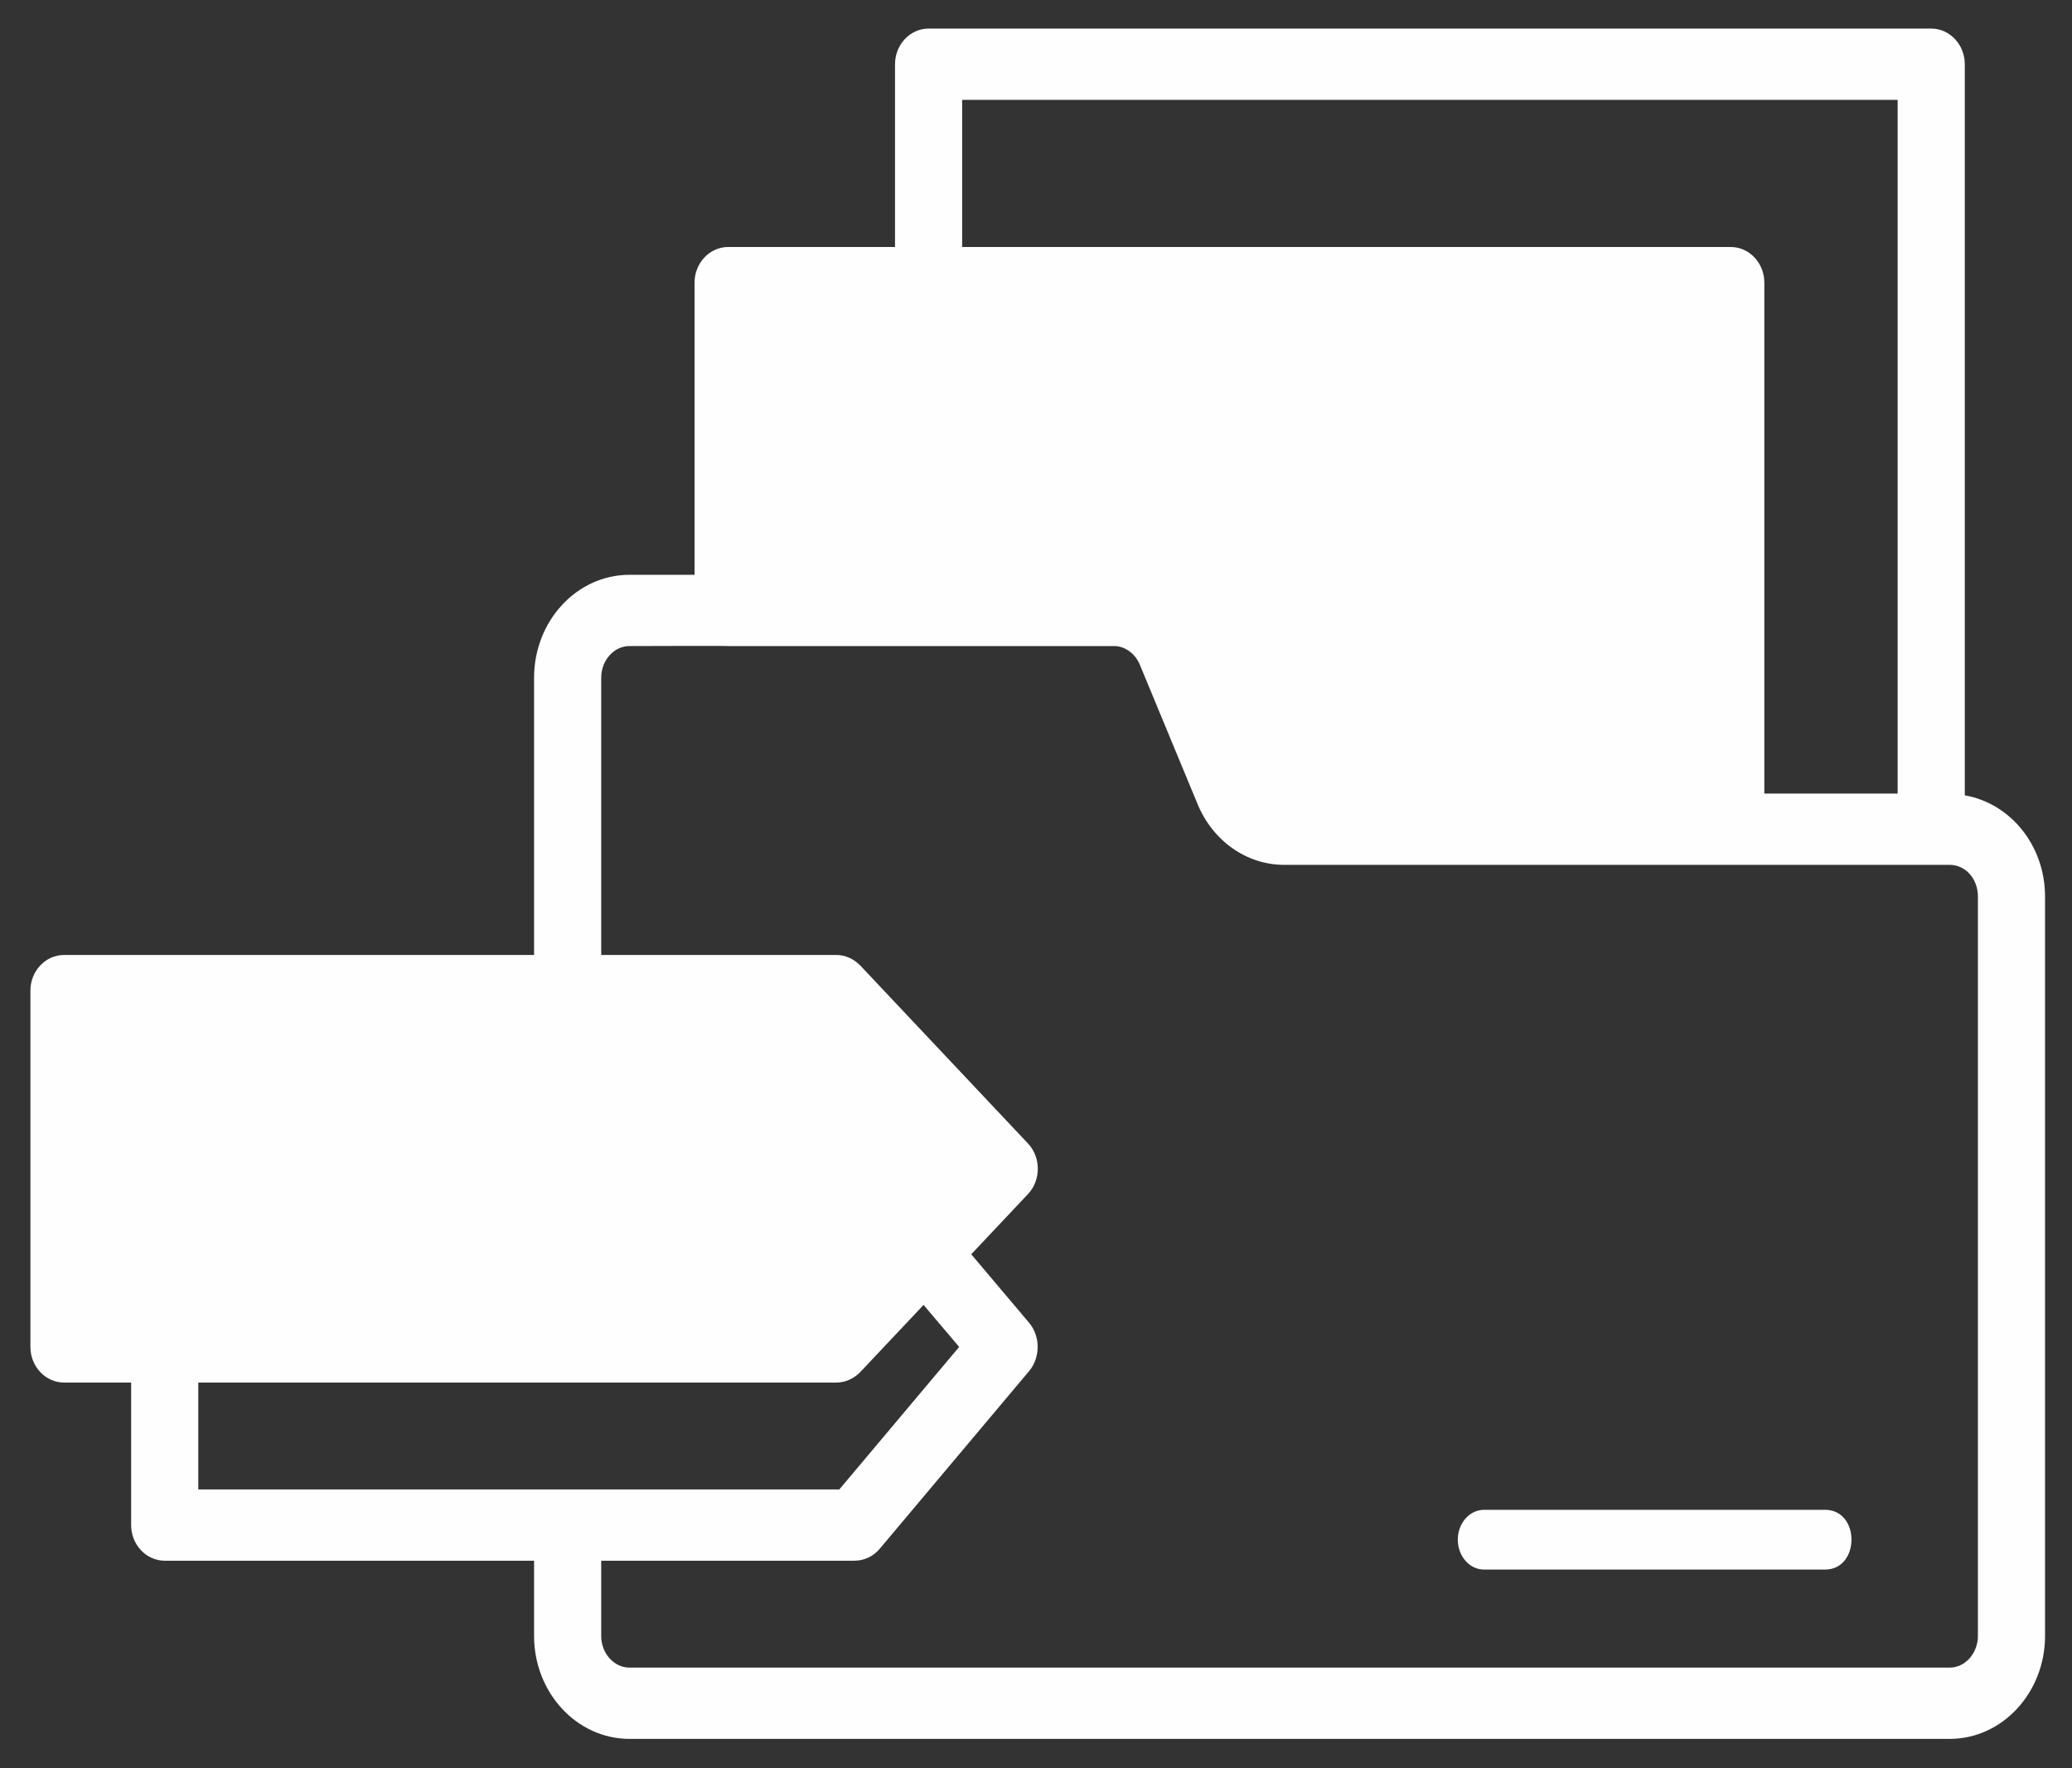 <?xml version="1.0" encoding="utf-8"?>
<svg version="1.1" x="0px" y="0px" viewBox="-2035.295 -1680.53 3159.326 2696.051" style="enable-background:new 0 0 64 64;" xmlns="http://www.w3.org/2000/svg">
  <rect x="-2035.295" y="-1680.53" width="3159.326" height="2696.051" fill="#333333" stroke="none"/>
  <defs/>
  <g transform="matrix(5.647, 0, 0, 5.369, -211.6, -760.965)" style="">
    <g>
      <path d="M 207.573 54.579 L 207.573 -153.045 C 207.573 -158.612 203.495 -163.16 198.511 -163.16 L -72.217 -163.16 C -77.198 -163.16 -81.281 -158.612 -81.281 -153.045 L -81.281 -101.136 L -126.342 -101.136 C -131.332 -101.136 -135.41 -96.582 -135.41 -91.018 L -135.41 -8.046 L -152.994 -8.046 C -167.23 -8.046 -178.743 5.106 -178.743 21.195 L -178.743 99.911 L -305.672 99.911 C -310.658 99.911 -314.738 104.467 -314.738 110.029 L -314.738 211.211 C -314.738 216.78 -310.658 221.33 -305.672 221.33 L -287.54 221.33 L -287.54 261.807 C -287.54 267.369 -283.463 271.919 -278.474 271.919 L -178.743 271.919 L -178.743 293.272 C -178.743 309.36 -167.23 322.513 -152.994 322.513 L 203.495 322.513 C 217.726 322.513 229.243 309.36 229.243 293.272 L 229.243 83.317 C 229.243 68.748 219.816 56.807 207.573 54.579 Z M -63.151 -142.922 L 189.443 -142.922 L 189.443 54.078 L 153.448 54.078 L 153.448 -91.018 C 153.448 -96.582 149.368 -101.136 144.385 -101.136 L -63.151 -101.136 L -63.151 -142.922 Z M -269.408 251.684 L -269.408 221.33 L -97.144 221.33 C -94.696 221.33 -92.435 220.221 -90.709 218.397 L -73.573 199.279 L -63.963 211.211 L -96.326 251.684 L -269.408 251.684 Z M 211.113 293.272 C 211.113 298.223 207.664 302.275 203.495 302.275 L -152.994 302.275 C -157.164 302.275 -160.616 298.223 -160.616 293.272 L -160.616 271.919 L -92.25 271.919 C -89.622 271.919 -87.171 270.707 -85.452 268.58 L -45.013 217.995 C -42.017 214.147 -42.017 208.282 -45.013 204.432 L -60.699 184.902 L -45.378 167.805 C -41.844 163.859 -41.844 157.385 -45.378 153.439 L -90.709 102.85 C -92.435 101.021 -94.696 99.911 -97.144 99.911 L -160.616 99.911 L -160.616 21.195 C -160.616 16.234 -157.164 12.188 -152.994 12.188 C -152.901 12.188 -126.43 12.085 -126.342 12.188 L -22.076 12.188 C -19.176 12.188 -16.363 14.414 -15.189 17.455 L 0.314 56.807 C 4.393 67.429 13.559 74.316 23.797 74.316 L 203.495 74.316 C 207.755 74.316 211.113 78.256 211.113 83.317 L 211.113 293.272 Z" style="fill: rgb(255, 254, 254);"/>
      <path d="M 169.989 257.466 L 77.772 257.466 C 73.852 257.466 70.677 261.263 70.677 265.952 C 70.677 270.636 73.852 274.433 77.772 274.433 L 169.989 274.433 C 179.284 274.258 179.334 257.651 169.989 257.466 Z" style="fill: rgb(255, 254, 254);"/>
      <desc>Created with Fabric.js 5.2.4</desc>
      <g transform="matrix(1, 0, 0, 1, 67.42, 44.386)" id="6bb7c404-f826-4c0f-8acc-a0cf302e3c6c"/>
      <g transform="matrix(1, 0, 0, 1, 67.42, 44.386)" id="e0c31d7e-bd84-4b6e-a2d2-b42d2d2ac9b9">
        <rect style="stroke: none; stroke-width: 1; stroke-dasharray: none; stroke-linecap: butt; stroke-dashoffset: 0; stroke-linejoin: miter; stroke-miterlimit: 4; fill-rule: nonzero; opacity: 1; visibility: hidden; fill: rgb(255, 254, 254);" vector-effect="non-scaling-stroke" x="-540" y="-540" width="1080" height="1080" rx="97.23" ry="97.23"/>
      </g>
    </g>
  </g>
</svg>